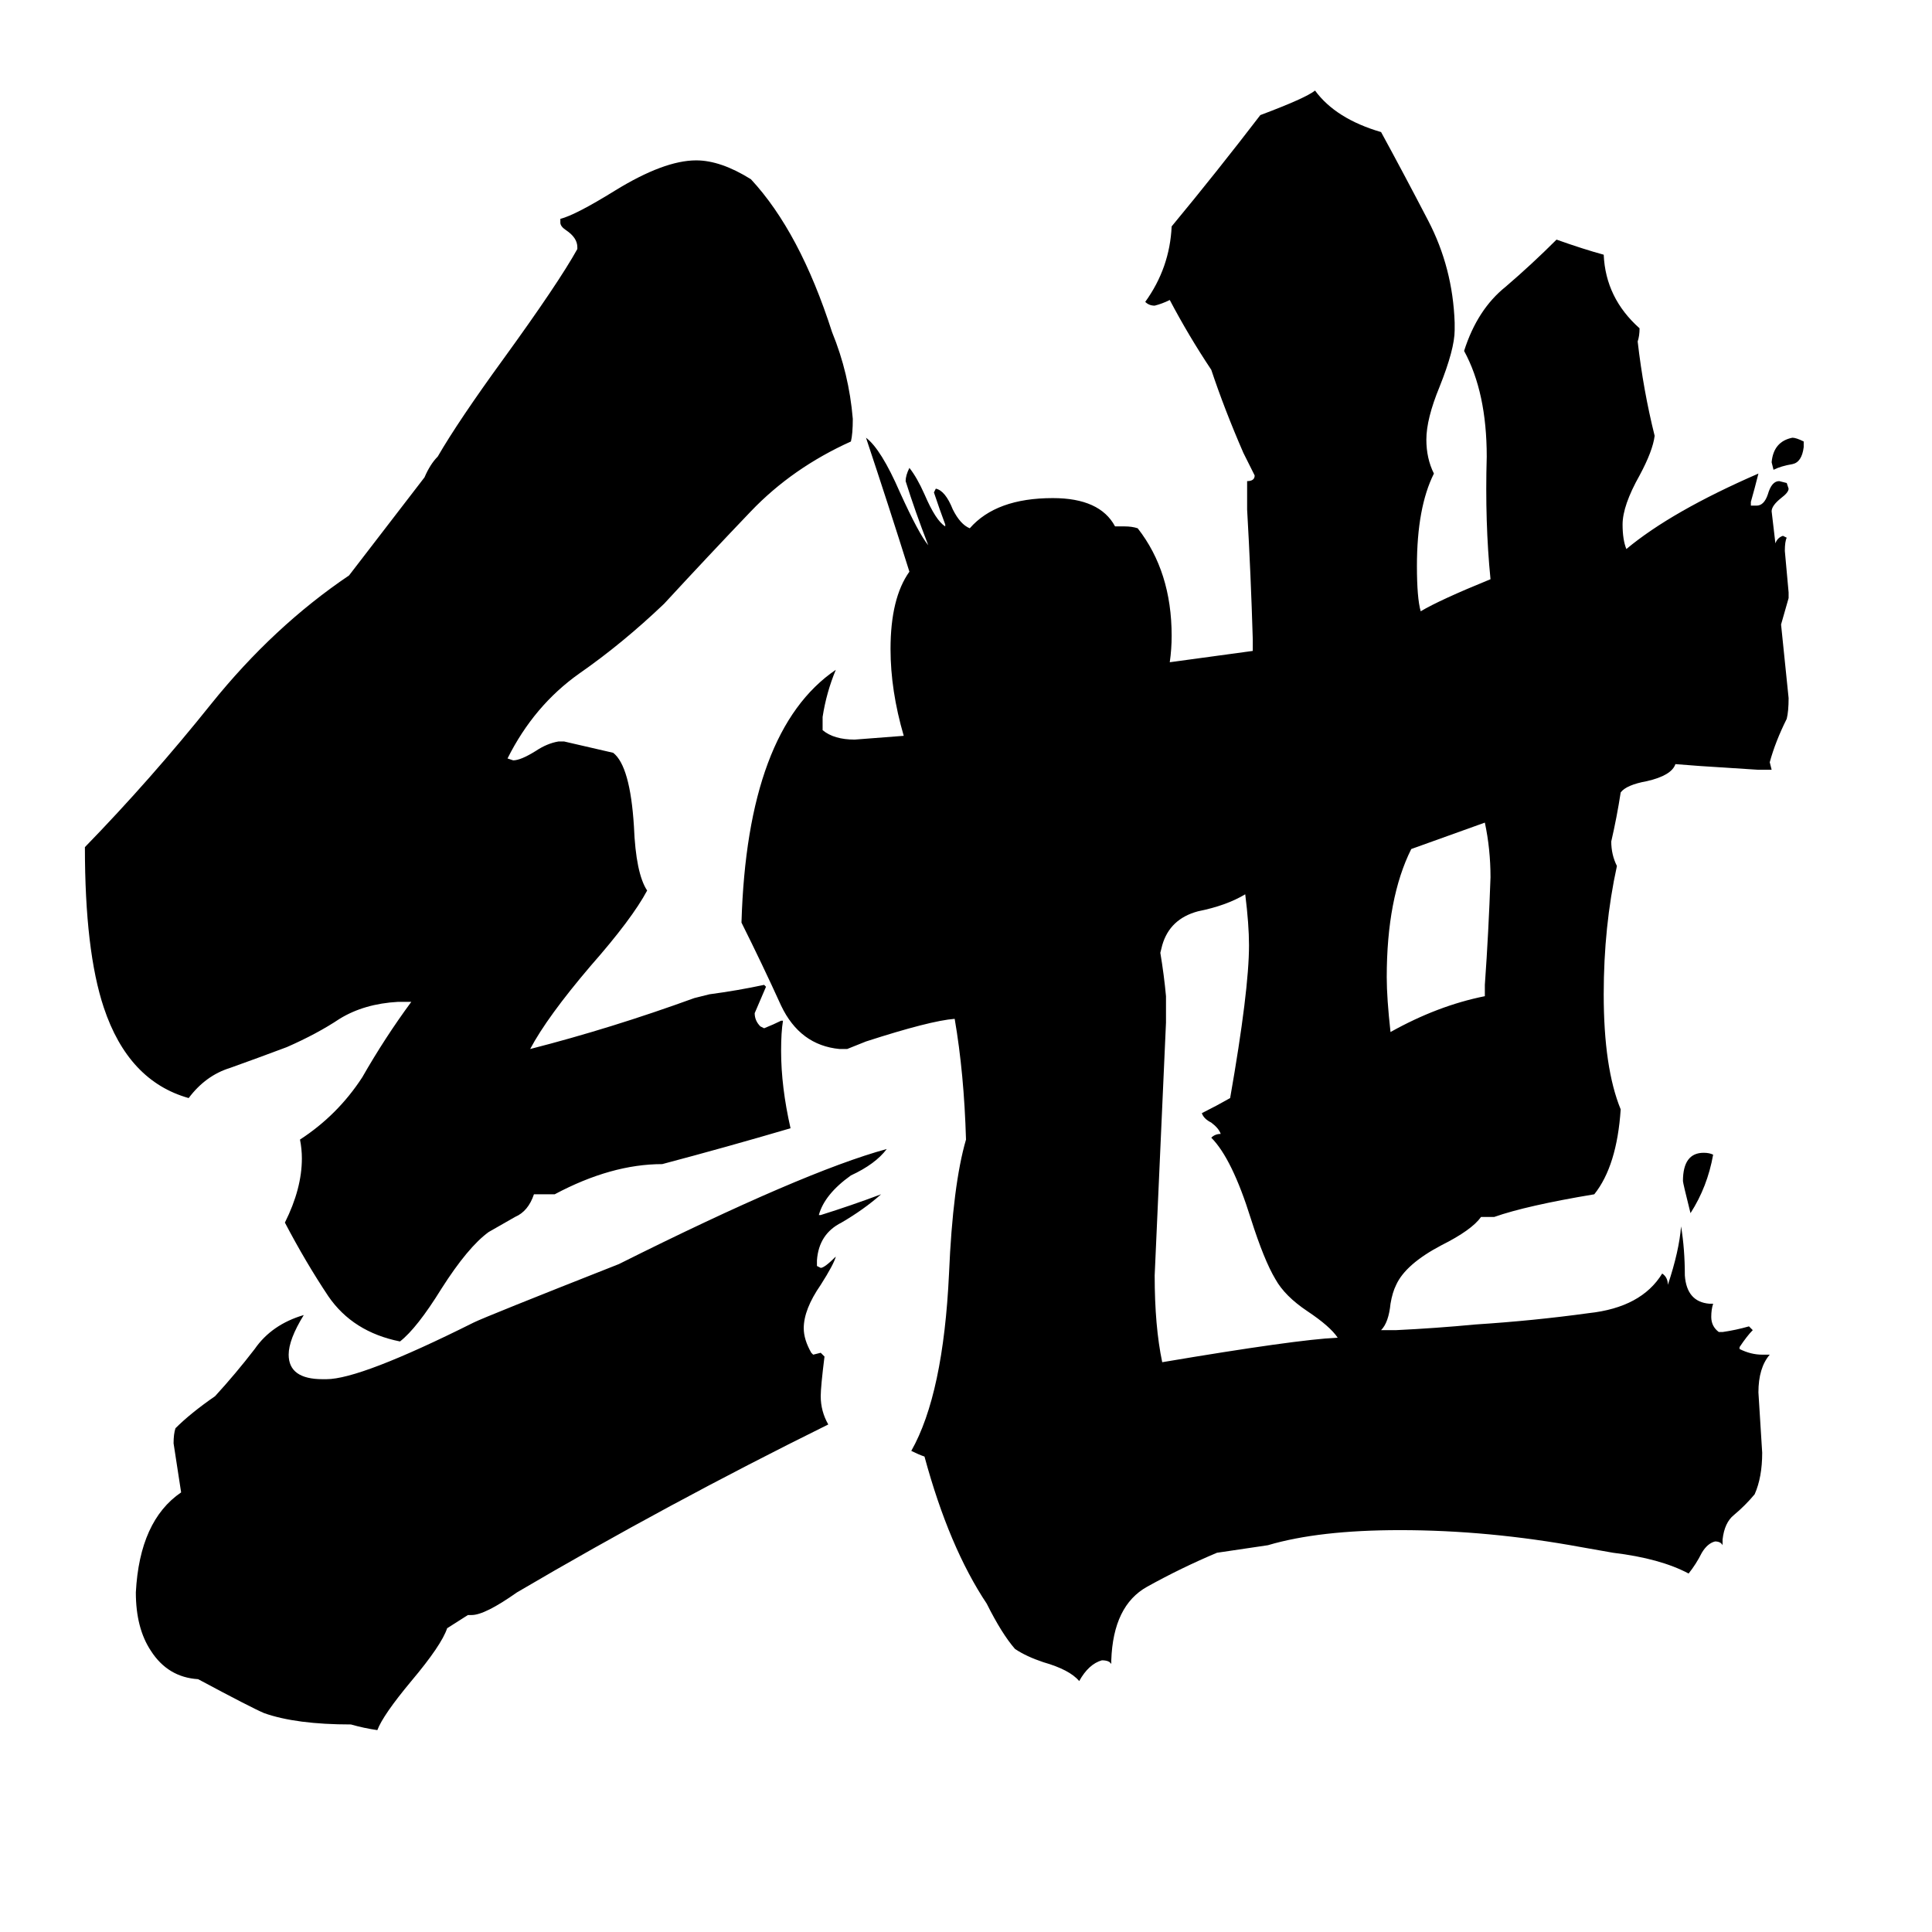 <svg xmlns="http://www.w3.org/2000/svg" viewBox="0 -800 1024 1024">
	<path fill="#000000" d="M237 63Q234 72 218 91Q203 109 200 117Q193 116 186 114Q157 114 140 108Q133 105 105 90Q89 89 80 75Q72 63 72 44Q74 6 96 -9Q94 -22 92 -35Q92 -40 93 -43Q101 -51 114 -60Q125 -72 135 -85Q144 -98 161 -103Q153 -90 153 -82Q153 -69 171 -69H173Q191 -69 251 -99Q257 -102 328 -130Q426 -179 470 -191Q464 -183 451 -177Q437 -167 434 -156H435Q451 -161 467 -167Q458 -159 446 -152Q434 -146 433 -132V-129L435 -128Q437 -128 443 -134Q442 -130 435 -119Q426 -106 426 -96Q426 -90 430 -83L431 -82L435 -83L437 -81Q435 -65 435 -60Q435 -52 439 -45Q354 -3 274 44Q257 56 250 56H248ZM283 -167Q280 -158 273 -155Q266 -151 259 -147Q248 -139 234 -117Q221 -96 212 -89Q187 -94 174 -113Q162 -131 151 -152Q160 -170 160 -186Q160 -191 159 -196Q179 -209 192 -229Q204 -250 218 -269H211Q193 -268 180 -260Q168 -252 152 -245Q136 -239 122 -234Q109 -230 100 -218Q68 -227 55 -266Q45 -296 45 -351Q80 -387 112 -427Q145 -468 185 -495L225 -547Q228 -554 232 -558Q243 -577 267 -610Q296 -650 306 -668V-669Q306 -674 300 -678Q297 -680 297 -682V-684Q305 -686 326 -699Q352 -715 369 -715Q382 -715 398 -705Q424 -677 441 -624Q450 -602 452 -578Q452 -570 451 -566Q420 -552 398 -529Q376 -506 352 -480Q330 -459 307 -443Q283 -426 269 -398L272 -397Q276 -397 284 -402Q290 -406 296 -407H299Q312 -404 325 -401Q334 -394 336 -362Q337 -337 343 -328Q335 -313 313 -288Q290 -261 281 -244Q324 -255 368 -271L376 -273Q391 -275 405 -278L406 -277Q403 -270 400 -263Q400 -259 403 -256L405 -255Q410 -257 414 -259H415Q414 -253 414 -243Q414 -224 419 -202Q385 -192 351 -183Q324 -183 294 -167ZM956 -566V-563Q955 -555 950 -554Q944 -553 940 -551L939 -555Q940 -566 950 -568Q952 -568 956 -566ZM908 -188Q905 -171 896 -157Q892 -173 892 -174Q892 -189 903 -189Q906 -189 908 -188ZM787 -272V-278Q789 -306 790 -335Q790 -350 787 -364L748 -350Q735 -324 735 -282Q735 -271 737 -253Q762 -267 787 -272ZM618 -272V-258Q615 -191 612 -124Q612 -97 616 -78Q687 -90 709 -91Q705 -97 693 -105Q681 -113 676 -122Q670 -132 663 -154Q653 -186 642 -197Q644 -199 647 -199Q646 -202 642 -205Q638 -207 637 -210Q645 -214 652 -218Q662 -275 662 -299Q662 -310 660 -326Q650 -320 635 -317Q620 -313 616 -299L615 -295Q617 -283 618 -272ZM838 20Q789 11 742 11Q699 11 672 19L645 23Q626 31 608 41Q590 51 589 80V82Q588 80 584 80Q577 82 572 91Q567 85 553 81Q544 78 538 74Q531 66 523 50Q503 20 490 -28Q487 -29 483 -31Q500 -61 503 -125Q505 -172 512 -196Q511 -231 506 -260Q493 -259 459 -248Q454 -246 449 -244H445Q424 -246 414 -267Q404 -289 393 -311Q396 -413 443 -445Q438 -433 436 -420V-413Q442 -408 453 -408Q466 -409 479 -410Q472 -434 472 -456Q472 -483 482 -497Q471 -532 459 -568Q467 -562 477 -539Q487 -517 492 -511Q485 -529 480 -545Q480 -548 482 -552Q486 -547 490 -538Q496 -524 501 -521V-522Q498 -530 495 -539L496 -541Q501 -540 505 -530Q509 -522 514 -520Q528 -536 558 -536Q583 -536 591 -521H596Q600 -521 603 -520Q621 -497 621 -463Q621 -456 620 -449Q642 -452 664 -455V-461Q663 -495 661 -530V-545Q665 -545 665 -548L659 -560Q649 -583 642 -604Q630 -622 620 -641Q616 -639 612 -638Q609 -638 607 -640Q620 -658 621 -680Q645 -709 668 -739Q692 -748 697 -752Q708 -737 732 -730Q744 -708 757 -683Q770 -658 771 -629V-625Q771 -615 763 -595Q756 -578 756 -567Q756 -557 760 -549Q751 -531 751 -500Q751 -483 753 -476Q763 -482 790 -493Q787 -523 788 -558Q788 -592 776 -614Q783 -636 798 -648Q812 -660 825 -673Q839 -668 850 -665Q851 -642 869 -626Q869 -622 868 -619Q871 -593 877 -569Q876 -561 869 -548Q860 -532 860 -522Q860 -514 862 -509Q886 -529 932 -549Q930 -541 928 -534V-532H931Q935 -532 937 -538Q939 -545 943 -545L947 -544L948 -541Q948 -539 944 -536Q939 -532 939 -529Q940 -520 941 -512Q942 -515 945 -516L947 -515Q946 -513 946 -508Q947 -497 948 -486V-483Q946 -476 944 -469Q946 -449 948 -430Q948 -423 947 -419Q941 -407 938 -396L939 -392H932Q917 -393 901 -394L888 -395Q886 -389 873 -386Q862 -384 859 -380Q857 -367 854 -354Q854 -347 857 -341Q850 -309 850 -273Q850 -234 859 -212Q857 -182 845 -167Q809 -161 792 -155H785Q780 -148 764 -140Q745 -130 740 -119Q738 -115 737 -109Q736 -99 732 -95H740Q761 -96 782 -98Q813 -100 842 -104Q870 -107 881 -125Q884 -123 884 -119Q890 -137 891 -150Q893 -138 893 -124Q894 -110 906 -109H908Q907 -106 907 -102Q907 -97 911 -94H913Q920 -95 927 -97L929 -95Q926 -92 922 -86V-85Q928 -82 934 -82H938Q932 -75 932 -62Q933 -46 934 -30Q934 -17 930 -8Q925 -2 919 3Q914 7 913 16V19Q912 17 909 17Q905 18 902 23Q899 29 895 34Q880 26 855 23Z"/>
</svg>